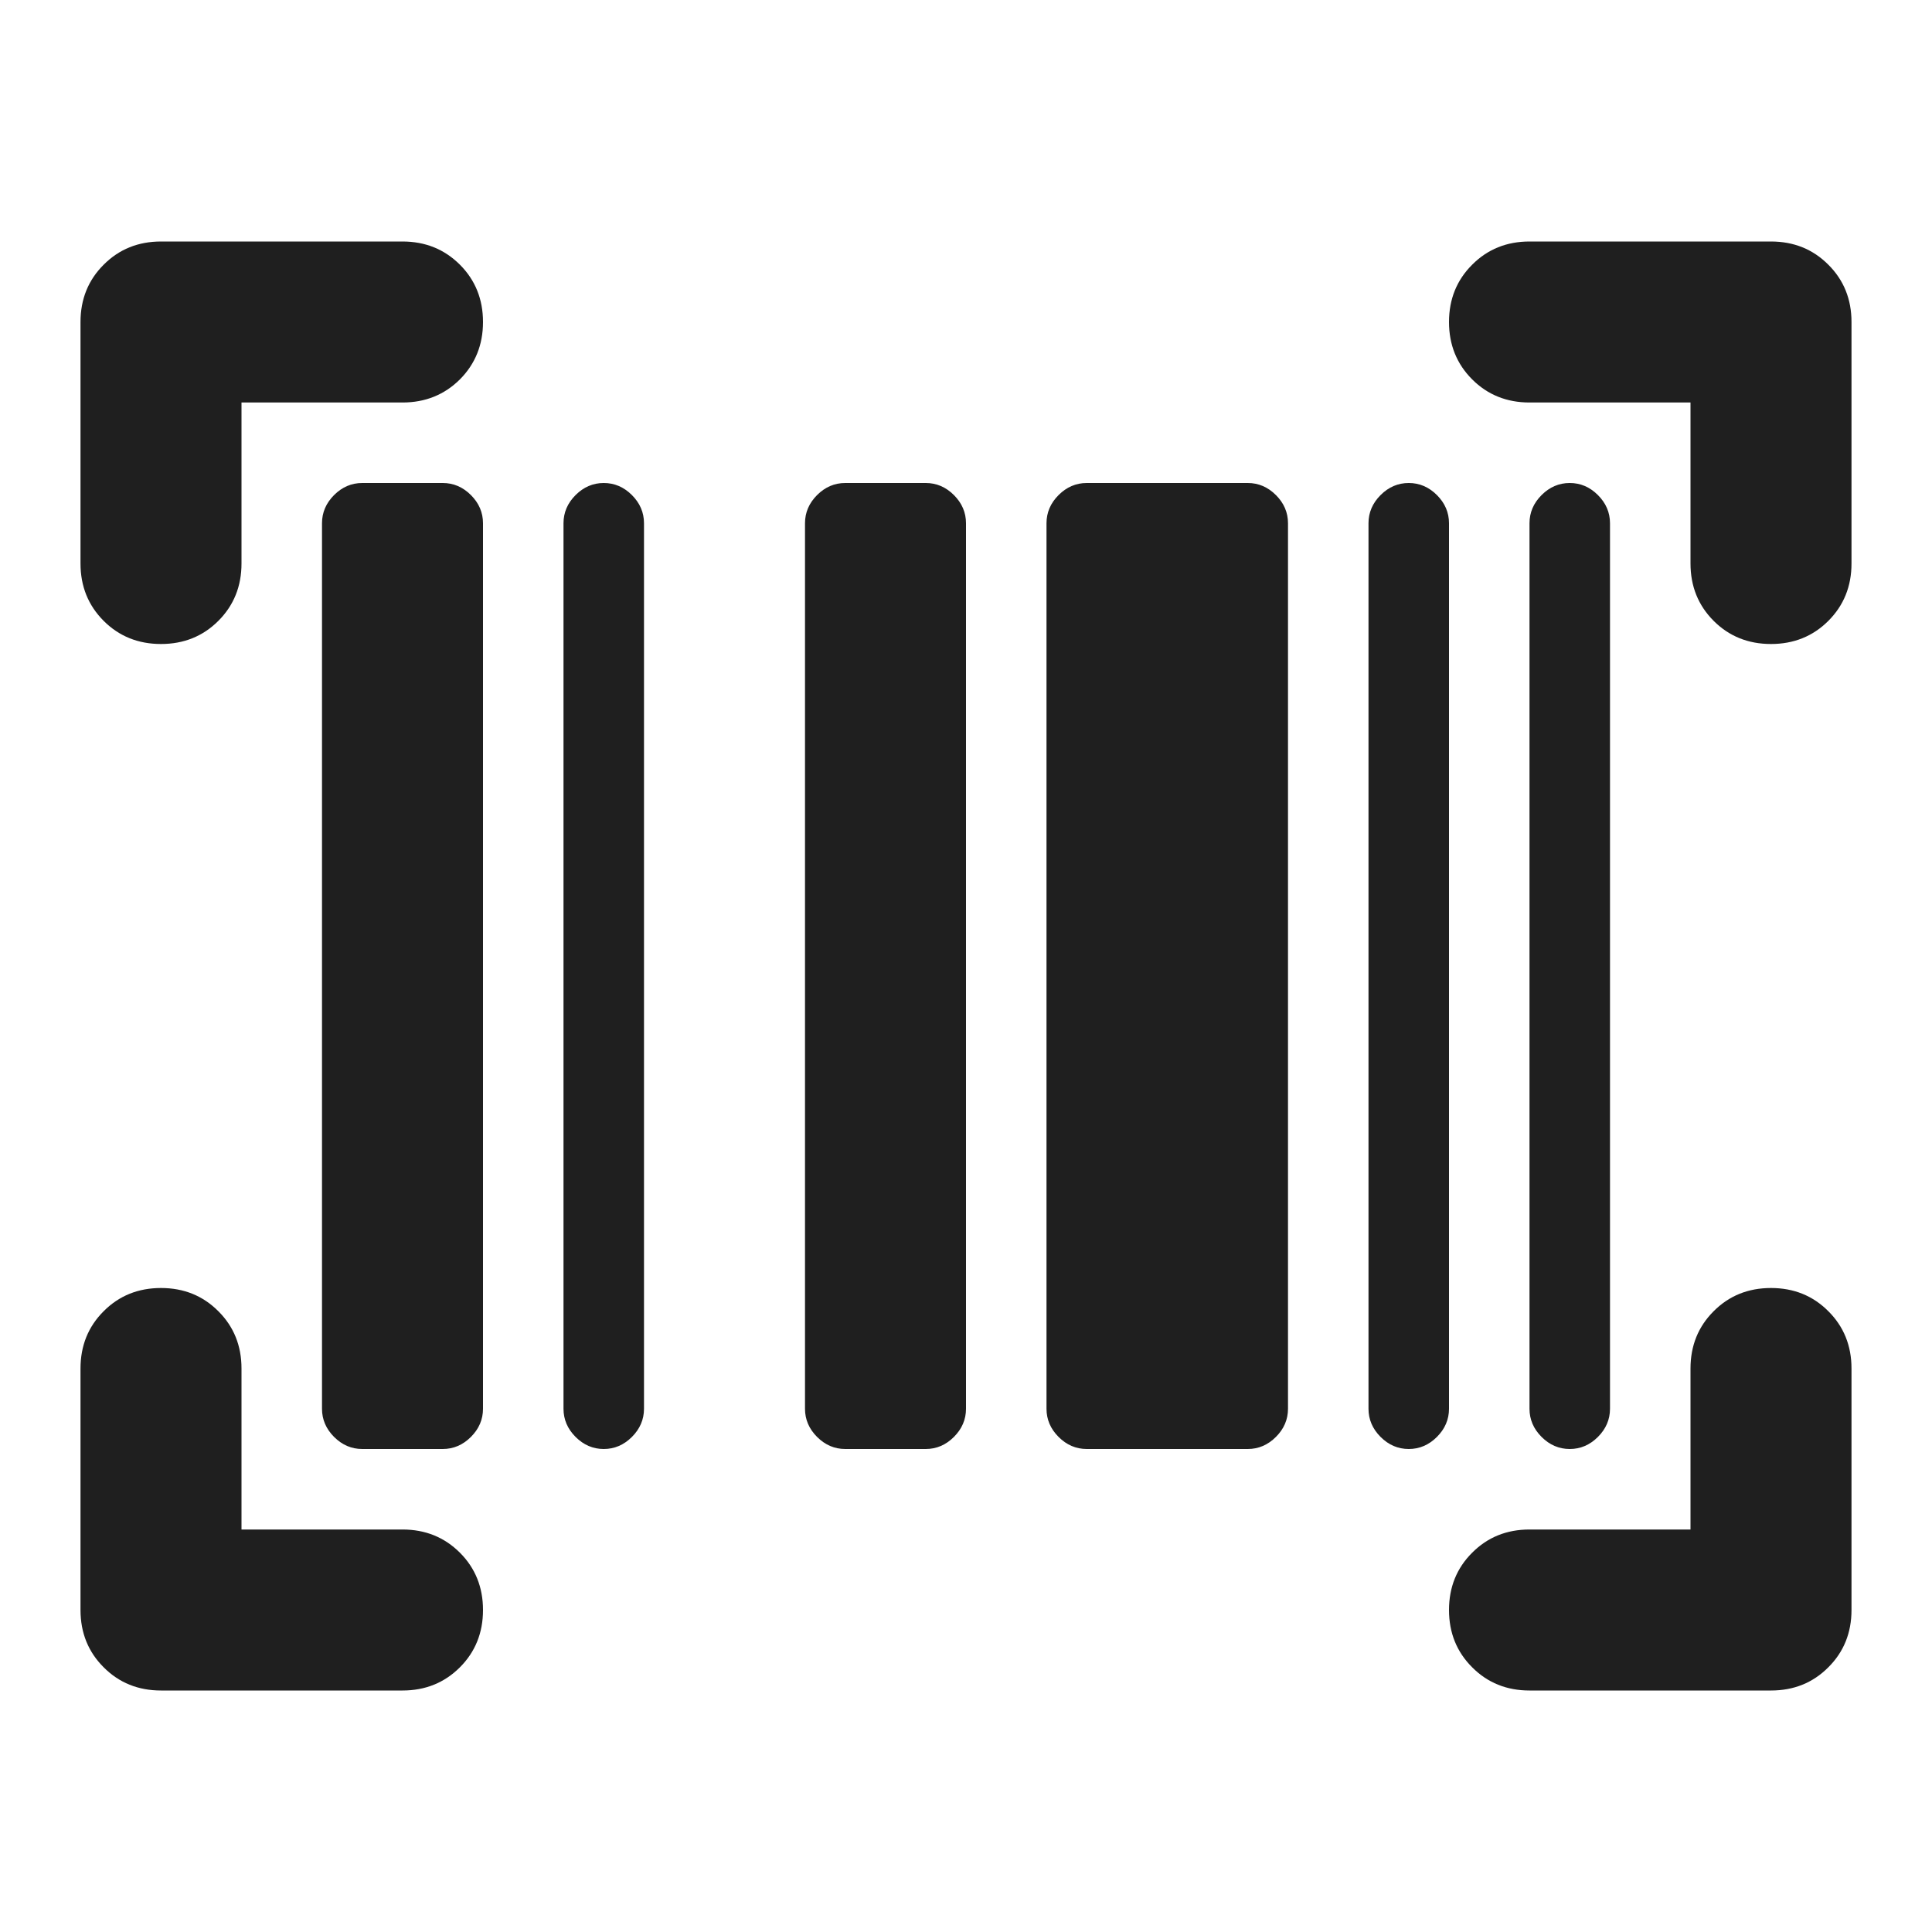 <svg width="24" height="24" viewBox="0 0 24 24" fill="none" xmlns="http://www.w3.org/2000/svg">
<path d="M6 20C6 20.283 5.904 20.521 5.713 20.712C5.521 20.904 5.283 21 5 21H2C1.717 21 1.479 20.904 1.288 20.712C1.096 20.521 1 20.283 1 20V17C1 16.717 1.096 16.479 1.288 16.288C1.479 16.096 1.717 16 2 16C2.283 16 2.521 16.096 2.712 16.288C2.904 16.479 3 16.717 3 17V19H5C5.283 19 5.521 19.096 5.713 19.288C5.904 19.479 6 19.717 6 20ZM22 16C22.283 16 22.521 16.096 22.712 16.288C22.904 16.479 23 16.717 23 17V20C23 20.283 22.904 20.521 22.712 20.712C22.521 20.904 22.283 21 22 21H19C18.717 21 18.479 20.904 18.288 20.712C18.096 20.521 18 20.283 18 20C18 19.717 18.096 19.479 18.288 19.288C18.479 19.096 18.717 19 19 19H21V17C21 16.717 21.096 16.479 21.288 16.288C21.479 16.096 21.717 16 22 16ZM4.5 18C4.367 18 4.25 17.95 4.15 17.85C4.05 17.75 4 17.633 4 17.5V6.5C4 6.367 4.05 6.25 4.15 6.15C4.25 6.05 4.367 6 4.5 6H5.5C5.633 6 5.75 6.05 5.85 6.15C5.95 6.25 6 6.367 6 6.5V17.5C6 17.633 5.95 17.75 5.85 17.85C5.75 17.95 5.633 18 5.5 18H4.5ZM7.5 18C7.367 18 7.25 17.95 7.15 17.85C7.05 17.75 7 17.633 7 17.5V6.5C7 6.367 7.05 6.25 7.15 6.15C7.25 6.05 7.367 6 7.5 6C7.633 6 7.75 6.05 7.85 6.15C7.95 6.25 8 6.367 8 6.5V17.5C8 17.633 7.95 17.75 7.85 17.85C7.75 17.95 7.633 18 7.5 18ZM10.5 18C10.367 18 10.25 17.95 10.15 17.85C10.05 17.75 10 17.633 10 17.5V6.5C10 6.367 10.05 6.25 10.15 6.15C10.25 6.05 10.367 6 10.5 6H11.5C11.633 6 11.75 6.05 11.85 6.15C11.95 6.25 12 6.367 12 6.5V17.5C12 17.633 11.95 17.75 11.85 17.85C11.75 17.95 11.633 18 11.5 18H10.5ZM13.5 18C13.367 18 13.25 17.95 13.15 17.85C13.05 17.75 13 17.633 13 17.5V6.5C13 6.367 13.05 6.25 13.15 6.15C13.25 6.05 13.367 6 13.5 6H15.5C15.633 6 15.75 6.05 15.85 6.15C15.95 6.25 16 6.367 16 6.5V17.5C16 17.633 15.95 17.75 15.85 17.85C15.75 17.95 15.633 18 15.5 18H13.5ZM17.5 18C17.367 18 17.25 17.95 17.15 17.85C17.05 17.75 17 17.633 17 17.5V6.5C17 6.367 17.05 6.25 17.15 6.15C17.25 6.05 17.367 6 17.5 6C17.633 6 17.75 6.05 17.85 6.15C17.95 6.25 18 6.367 18 6.5V17.5C18 17.633 17.95 17.75 17.85 17.85C17.75 17.95 17.633 18 17.5 18ZM19.5 18C19.367 18 19.25 17.95 19.15 17.85C19.05 17.75 19 17.633 19 17.5V6.5C19 6.367 19.05 6.25 19.15 6.15C19.25 6.05 19.367 6 19.5 6C19.633 6 19.75 6.05 19.85 6.15C19.95 6.25 20 6.367 20 6.5V17.5C20 17.633 19.95 17.75 19.85 17.85C19.75 17.95 19.633 18 19.5 18ZM6 4C6 4.283 5.904 4.521 5.713 4.713C5.521 4.904 5.283 5 5 5H3V7C3 7.283 2.904 7.521 2.712 7.713C2.521 7.904 2.283 8 2 8C1.717 8 1.479 7.904 1.288 7.713C1.096 7.521 1 7.283 1 7V4C1 3.717 1.096 3.479 1.288 3.288C1.479 3.096 1.717 3 2 3H5C5.283 3 5.521 3.096 5.713 3.288C5.904 3.479 6 3.717 6 4ZM18 4C18 3.717 18.096 3.479 18.288 3.288C18.479 3.096 18.717 3 19 3H22C22.283 3 22.521 3.096 22.712 3.288C22.904 3.479 23 3.717 23 4V7C23 7.283 22.904 7.521 22.712 7.713C22.521 7.904 22.283 8 22 8C21.717 8 21.479 7.904 21.288 7.713C21.096 7.521 21 7.283 21 7V5H19C18.717 5 18.479 4.904 18.288 4.713C18.096 4.521 18 4.283 18 4Z" fill="#1F1F1F"/>
</svg>
